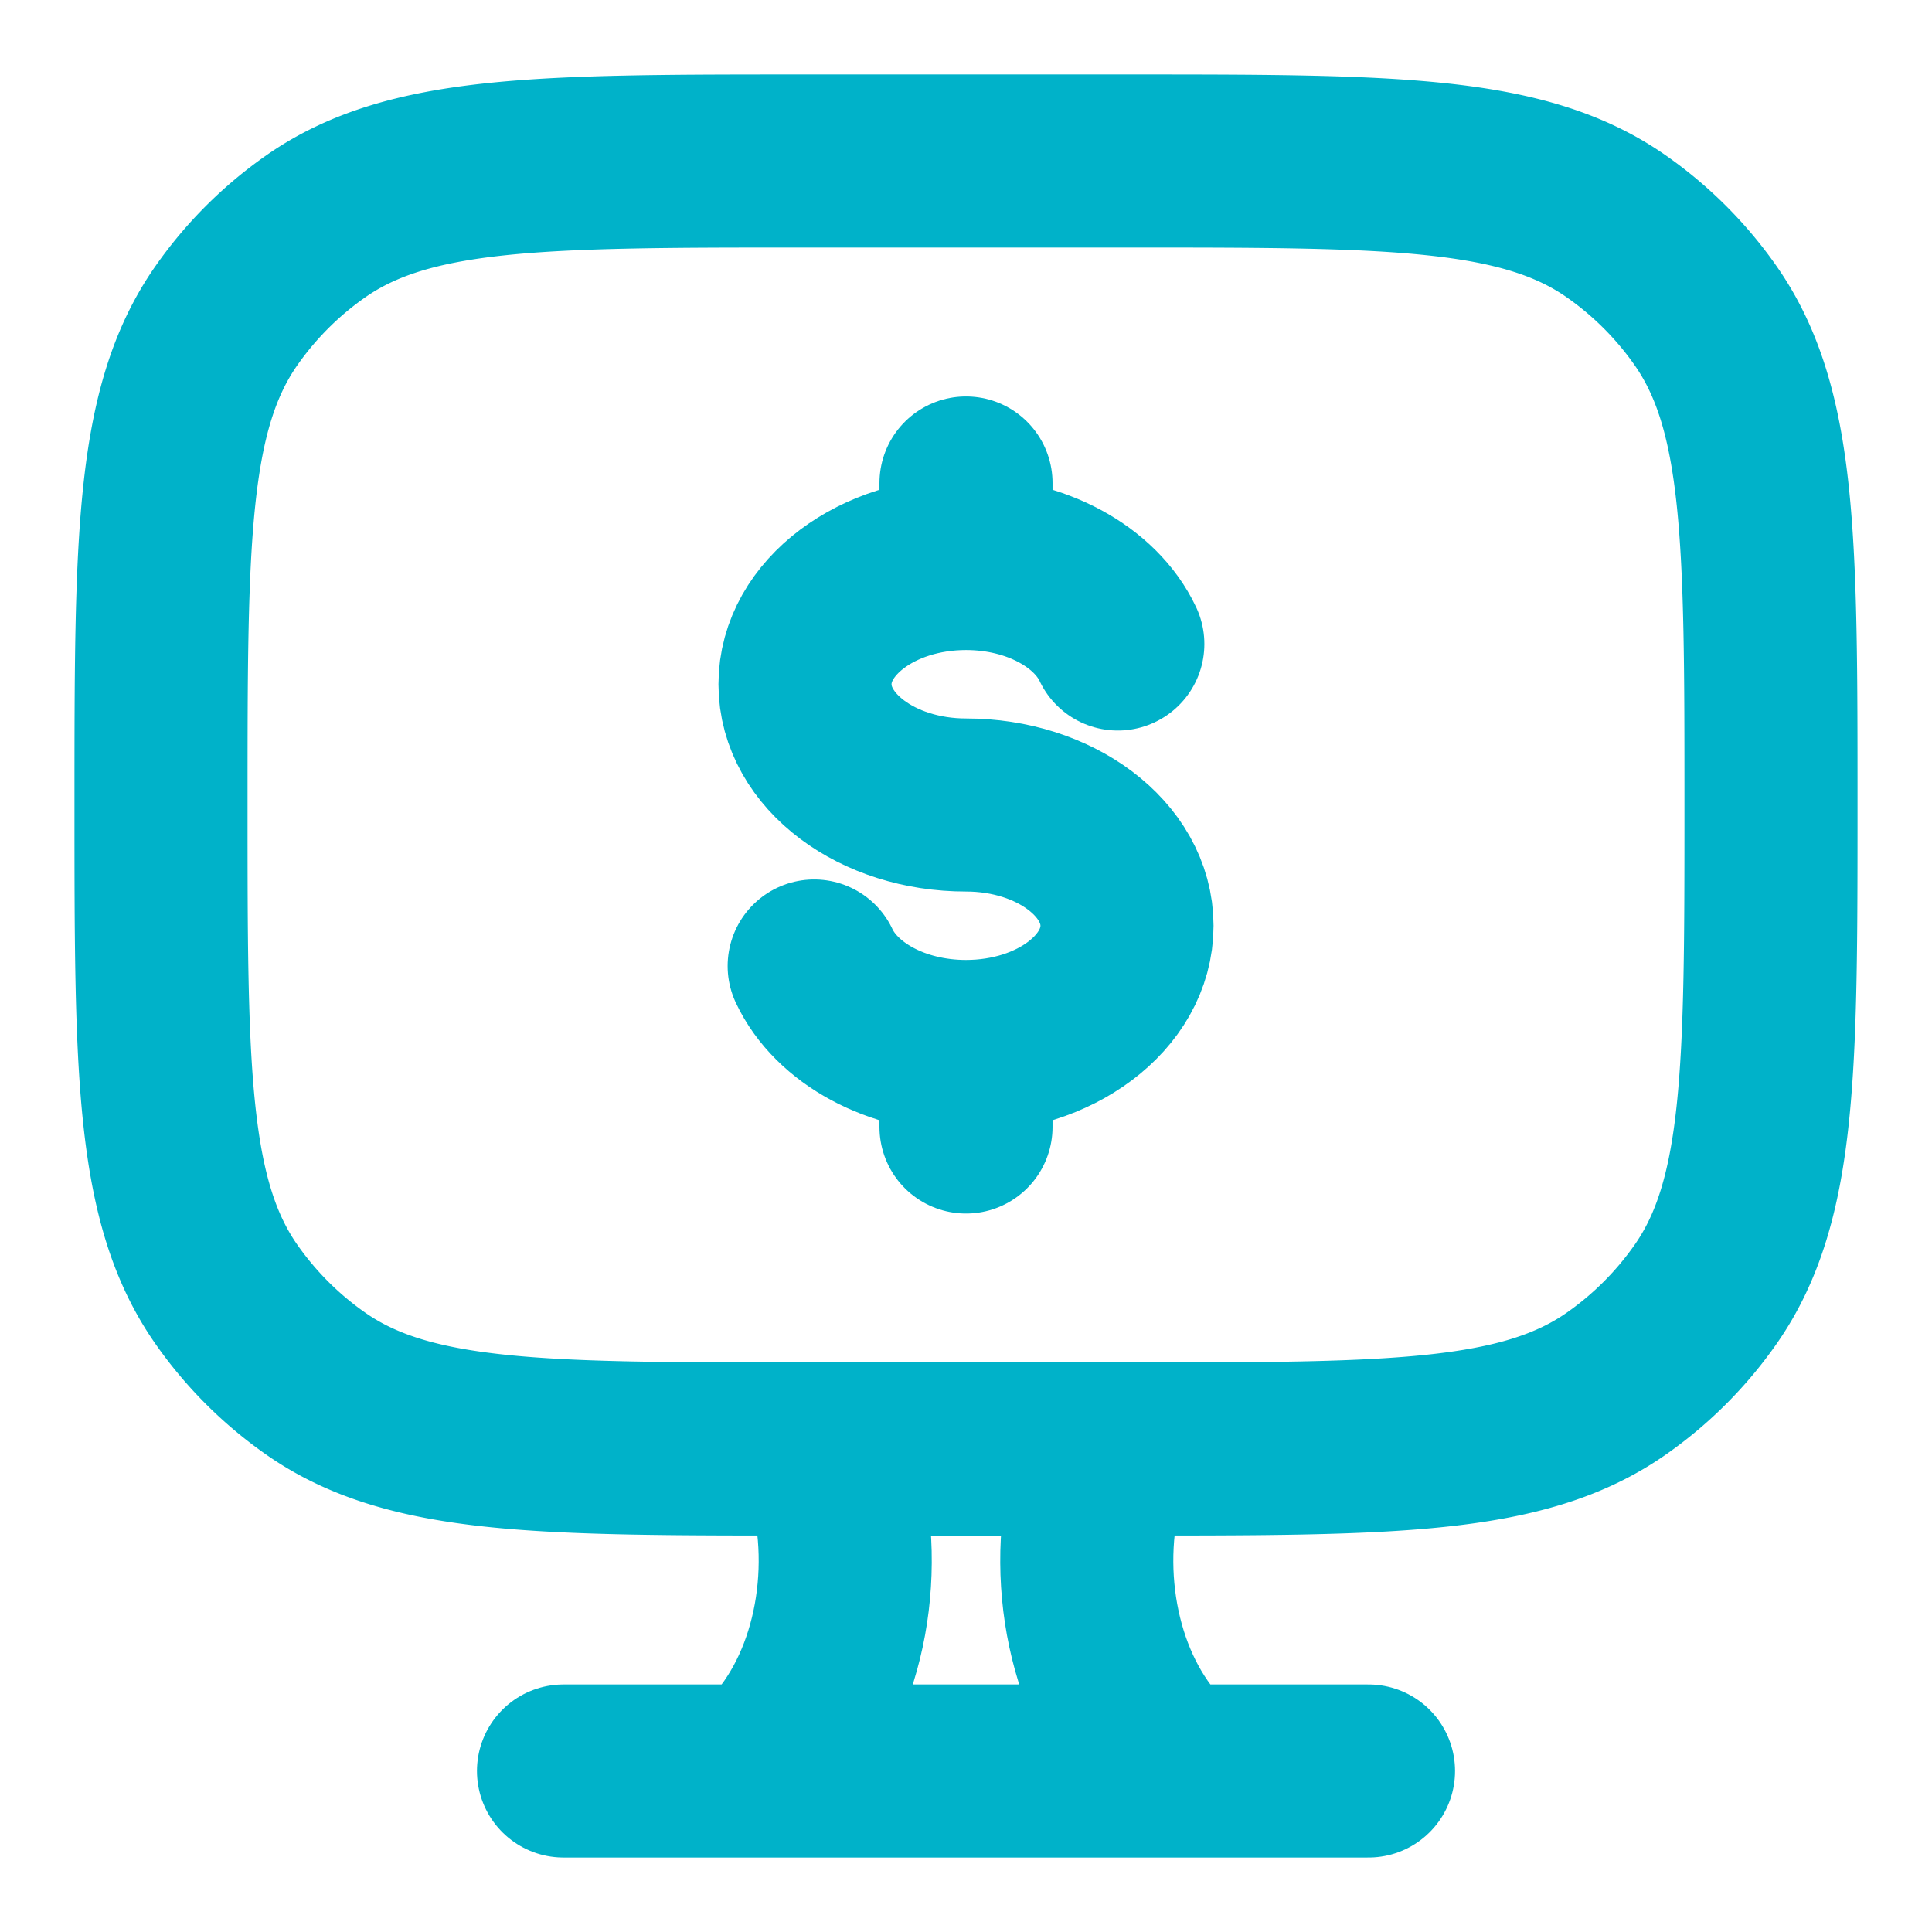 <svg xmlns="http://www.w3.org/2000/svg" width="48" height="48" viewBox="0 0 24 24"><g fill="none" stroke="#00b2c9" stroke-linecap="round" stroke-linejoin="round" stroke-width="2.15" color="#00b2c9"><path d="m14.5 22l-.316-.419c-.71-.944-.887-2.387-.437-3.581M9.5 22l.316-.419c.71-.944.887-2.387.437-3.581M7 22h10M12 7c-1.105 0-2 .672-2 1.5s.895 1.5 2 1.5s2 .672 2 1.5s-.895 1.5-2 1.5m0-6c.87 0 1.612.417 1.886 1M12 7V6m0 7c-.87 0-1.612-.417-1.886-1M12 13v1"/><path d="M14 2h-4c-3.28 0-4.919 0-6.081.814a4.5 4.5 0 0 0-1.105 1.105C2 5.08 2 6.72 2 10s0 4.919.814 6.081a4.5 4.5 0 0 0 1.105 1.105C5.08 18 6.72 18 10 18h4c3.28 0 4.919 0 6.081-.814a4.5 4.5 0 0 0 1.105-1.105C22 14.92 22 13.28 22 10s0-4.919-.814-6.081a4.5 4.5 0 0 0-1.105-1.105C18.92 2 17.28 2 14 2"/></g></svg>